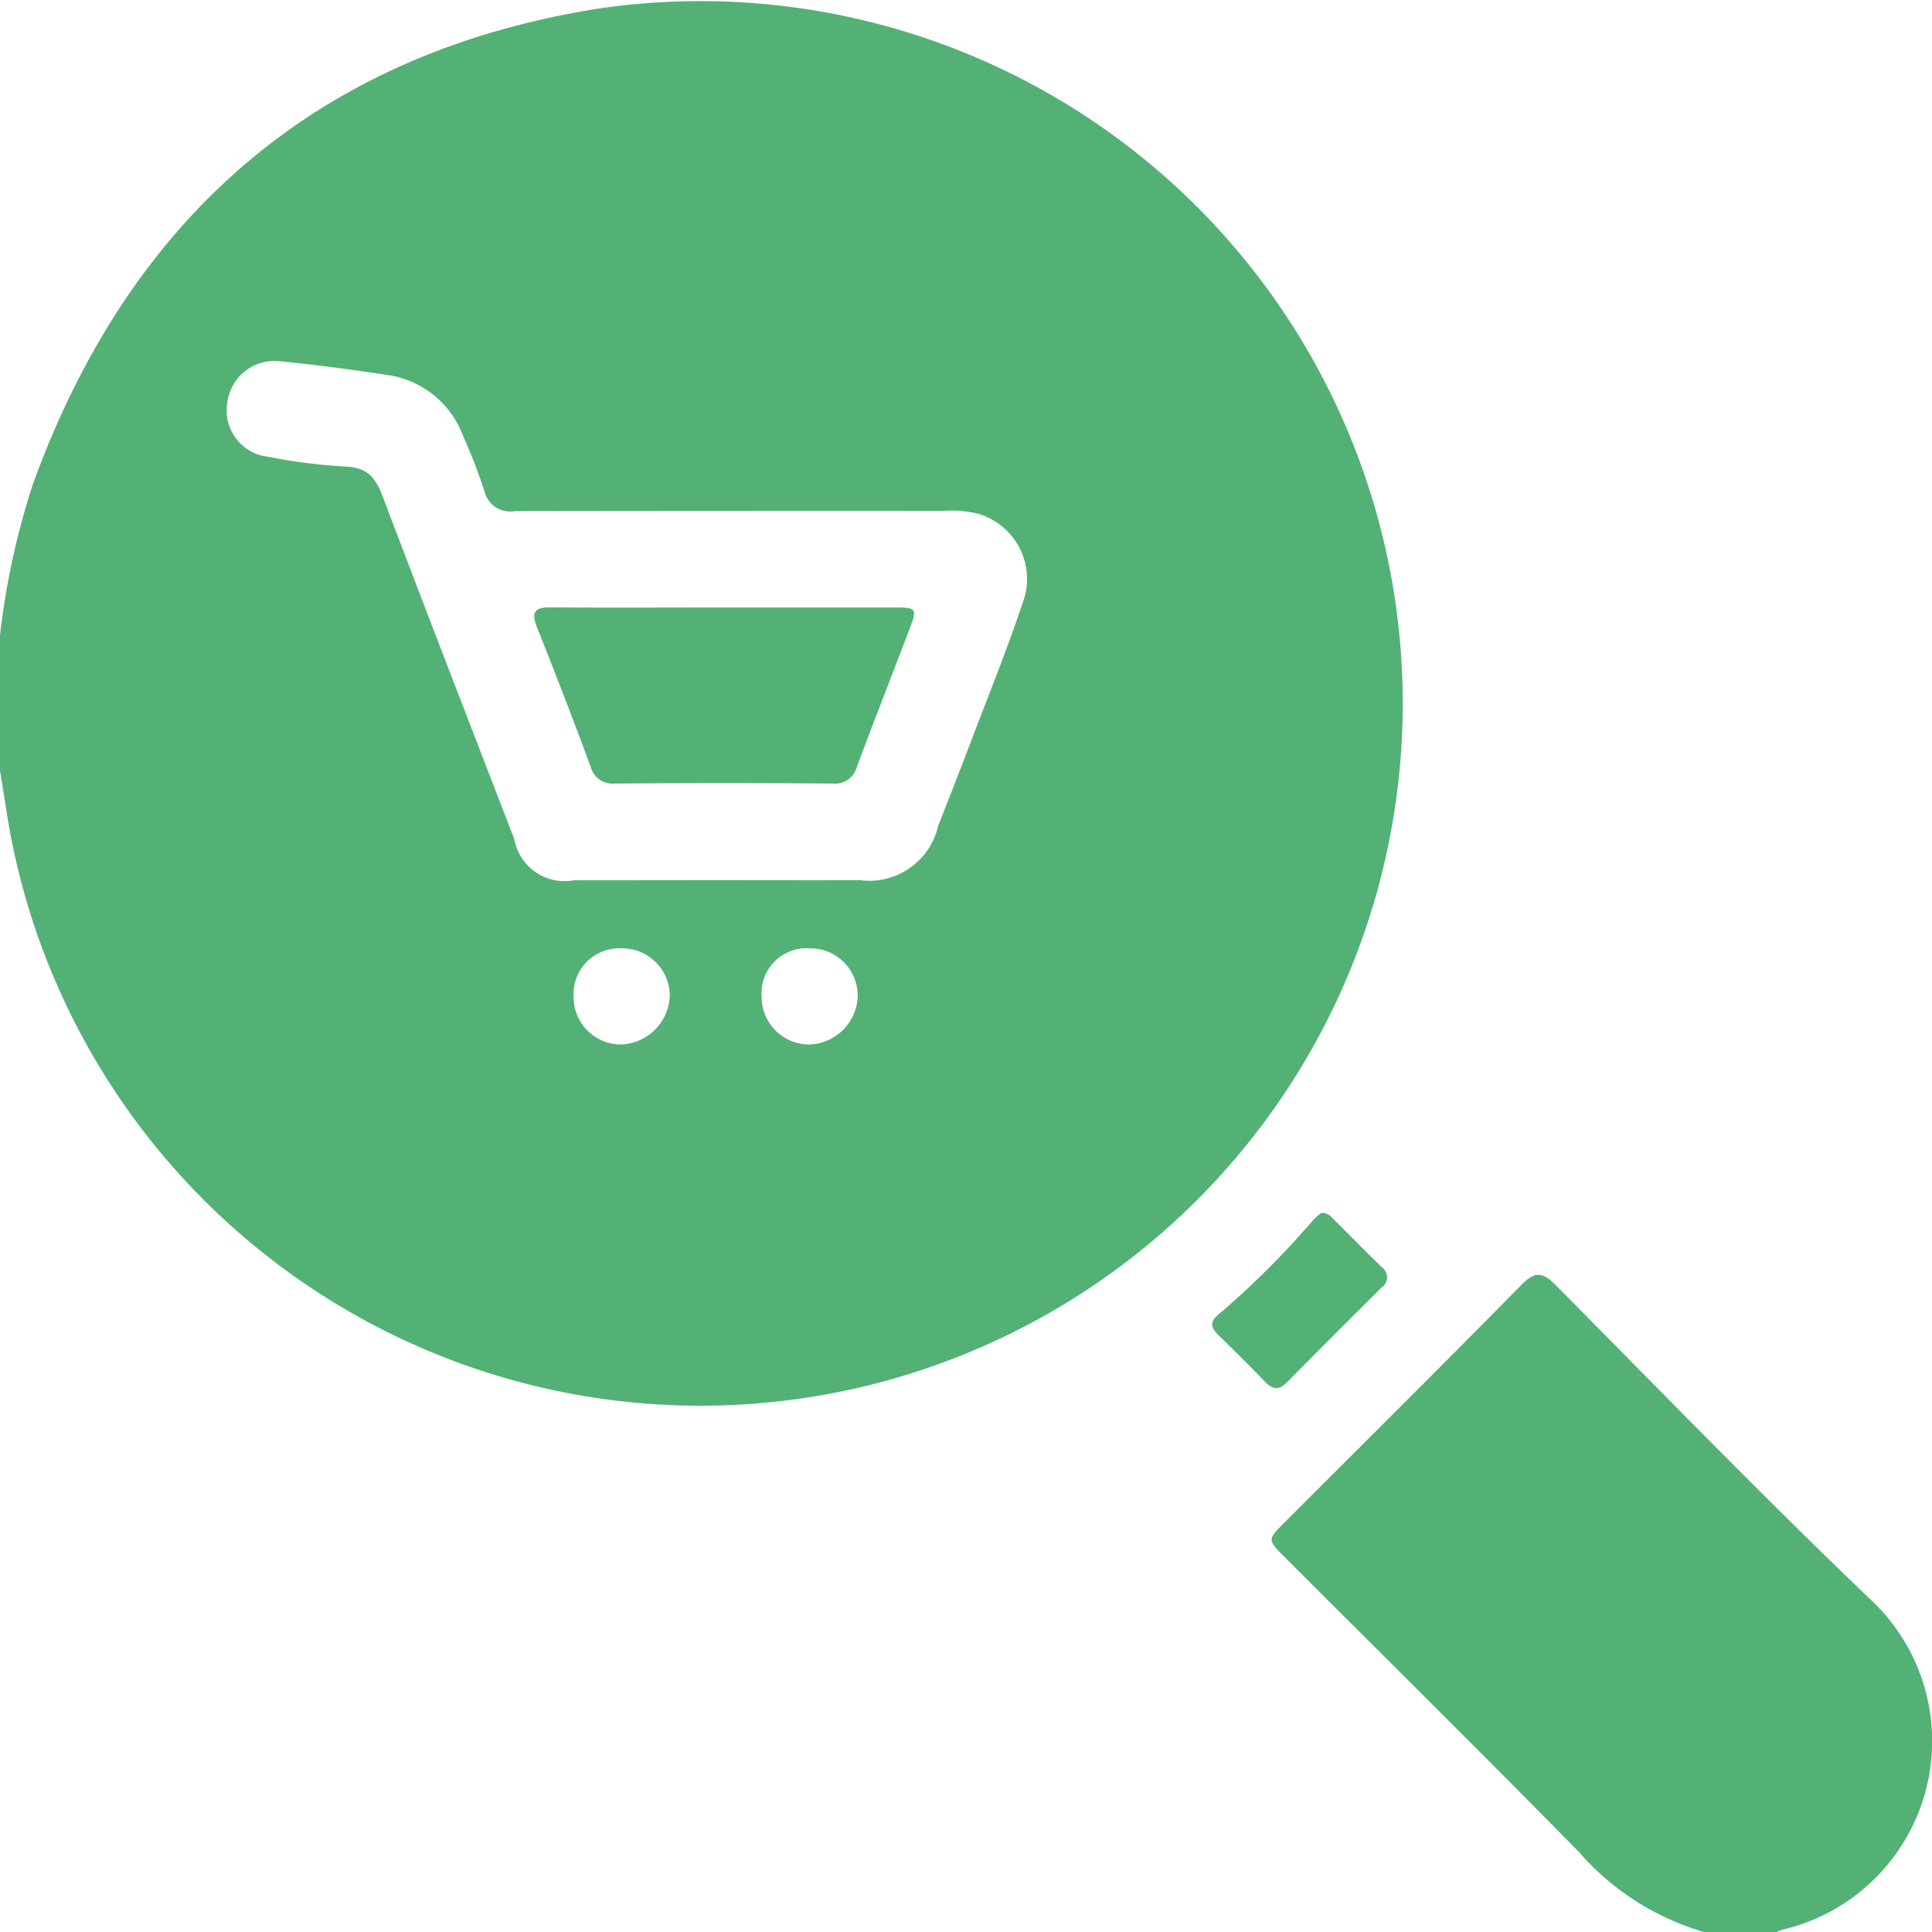 <svg height="77.759" viewBox="0 0 77.754 77.759" width="77.754" xmlns="http://www.w3.org/2000/svg">
    <g id="no_search_found_icon" transform="translate(-64.749 -65.234)">
        <path
            d="M64.749,90.784a31.066,31.066,0,0,1,1.321-6.058c3.906-10.777,11.475-17.37,22.8-19.152A28.264,28.264,0,1,1,64.988,97.74c-.076-.5-.159-.994-.239-1.492ZM93.6,100.657c1.921,0,3.842.007,5.763,0a2.845,2.845,0,0,0,3.143-2.183c.442-1.129.887-2.257,1.317-3.392.734-1.936,1.52-3.856,2.162-5.823a2.736,2.736,0,0,0-1.871-3.349,4.629,4.629,0,0,0-1.429-.114q-8.607-.005-17.214.008a1.076,1.076,0,0,1-1.235-.825,21.035,21.035,0,0,0-.847-2.19,3.816,3.816,0,0,0-3.034-2.462c-1.447-.217-2.9-.416-4.355-.553a1.906,1.906,0,0,0-2.1,1.653,1.872,1.872,0,0,0,1.615,2.186,23.035,23.035,0,0,0,3.151.4c.874.029,1.2.456,1.484,1.2,1.744,4.608,3.527,9.2,5.3,13.8a2.046,2.046,0,0,0,2.383,1.649C89.758,100.662,91.679,100.657,93.6,100.657Zm-5.767,4.663a1.913,1.913,0,0,0,1.9,1.95,2.033,2.033,0,0,0,1.971-2,1.917,1.917,0,0,0-1.984-1.869A1.834,1.834,0,0,0,87.833,105.32Zm9.442-1.923a1.81,1.81,0,0,0-1.874,1.935,1.914,1.914,0,0,0,1.91,1.938,2.013,2.013,0,0,0,1.957-1.937A1.91,1.91,0,0,0,97.275,103.4Z"
            data-name="Path 7532" fill="#53B175" id="Path_7532" transform="translate(0 0)" />
        <path
            d="M334.6,344.73a10.6,10.6,0,0,1-5.035-3.208c-3.914-3.989-7.89-7.916-11.841-11.868-.716-.716-.716-.719-.026-1.409,3.182-3.183,6.378-6.353,9.535-9.561.544-.553.845-.536,1.382.006,4.18,4.223,8.32,8.49,12.613,12.6a7.791,7.791,0,0,1-3.462,13.335,2.278,2.278,0,0,0-.281.108Z"
            data-name="Path 7533" fill="#53B175" id="Path_7533"
            transform="translate(-201.256 -201.737)" />
        <path
            d="M309.761,305.989a.542.542,0,0,1,.436.2c.662.659,1.316,1.327,1.986,1.979a.5.5,0,0,1-.009.831q-1.91,1.894-3.8,3.806c-.327.332-.581.294-.886-.023-.613-.636-1.241-1.259-1.874-1.876-.281-.275-.372-.512-.021-.81a34.449,34.449,0,0,0,3.858-3.848A2.3,2.3,0,0,1,309.761,305.989Z"
            data-name="Path 7534" fill="#53B175" id="Path_7534"
            transform="translate(-191.829 -191.941)" />
        <path
            d="M178.42,185.784q3.451,0,6.9,0c.837,0,.877.051.594.8-.708,1.866-1.442,3.723-2.137,5.594a.918.918,0,0,1-1.007.691q-4.36-.035-8.721,0a.914.914,0,0,1-1-.693q-1.039-2.808-2.151-5.589c-.241-.6-.117-.815.547-.808C173.768,185.8,176.094,185.784,178.42,185.784Z"
            data-name="Path 7535" fill="#53B175" id="Path_7535"
            transform="translate(-84.535 -96.101)" />
    </g>
</svg>
